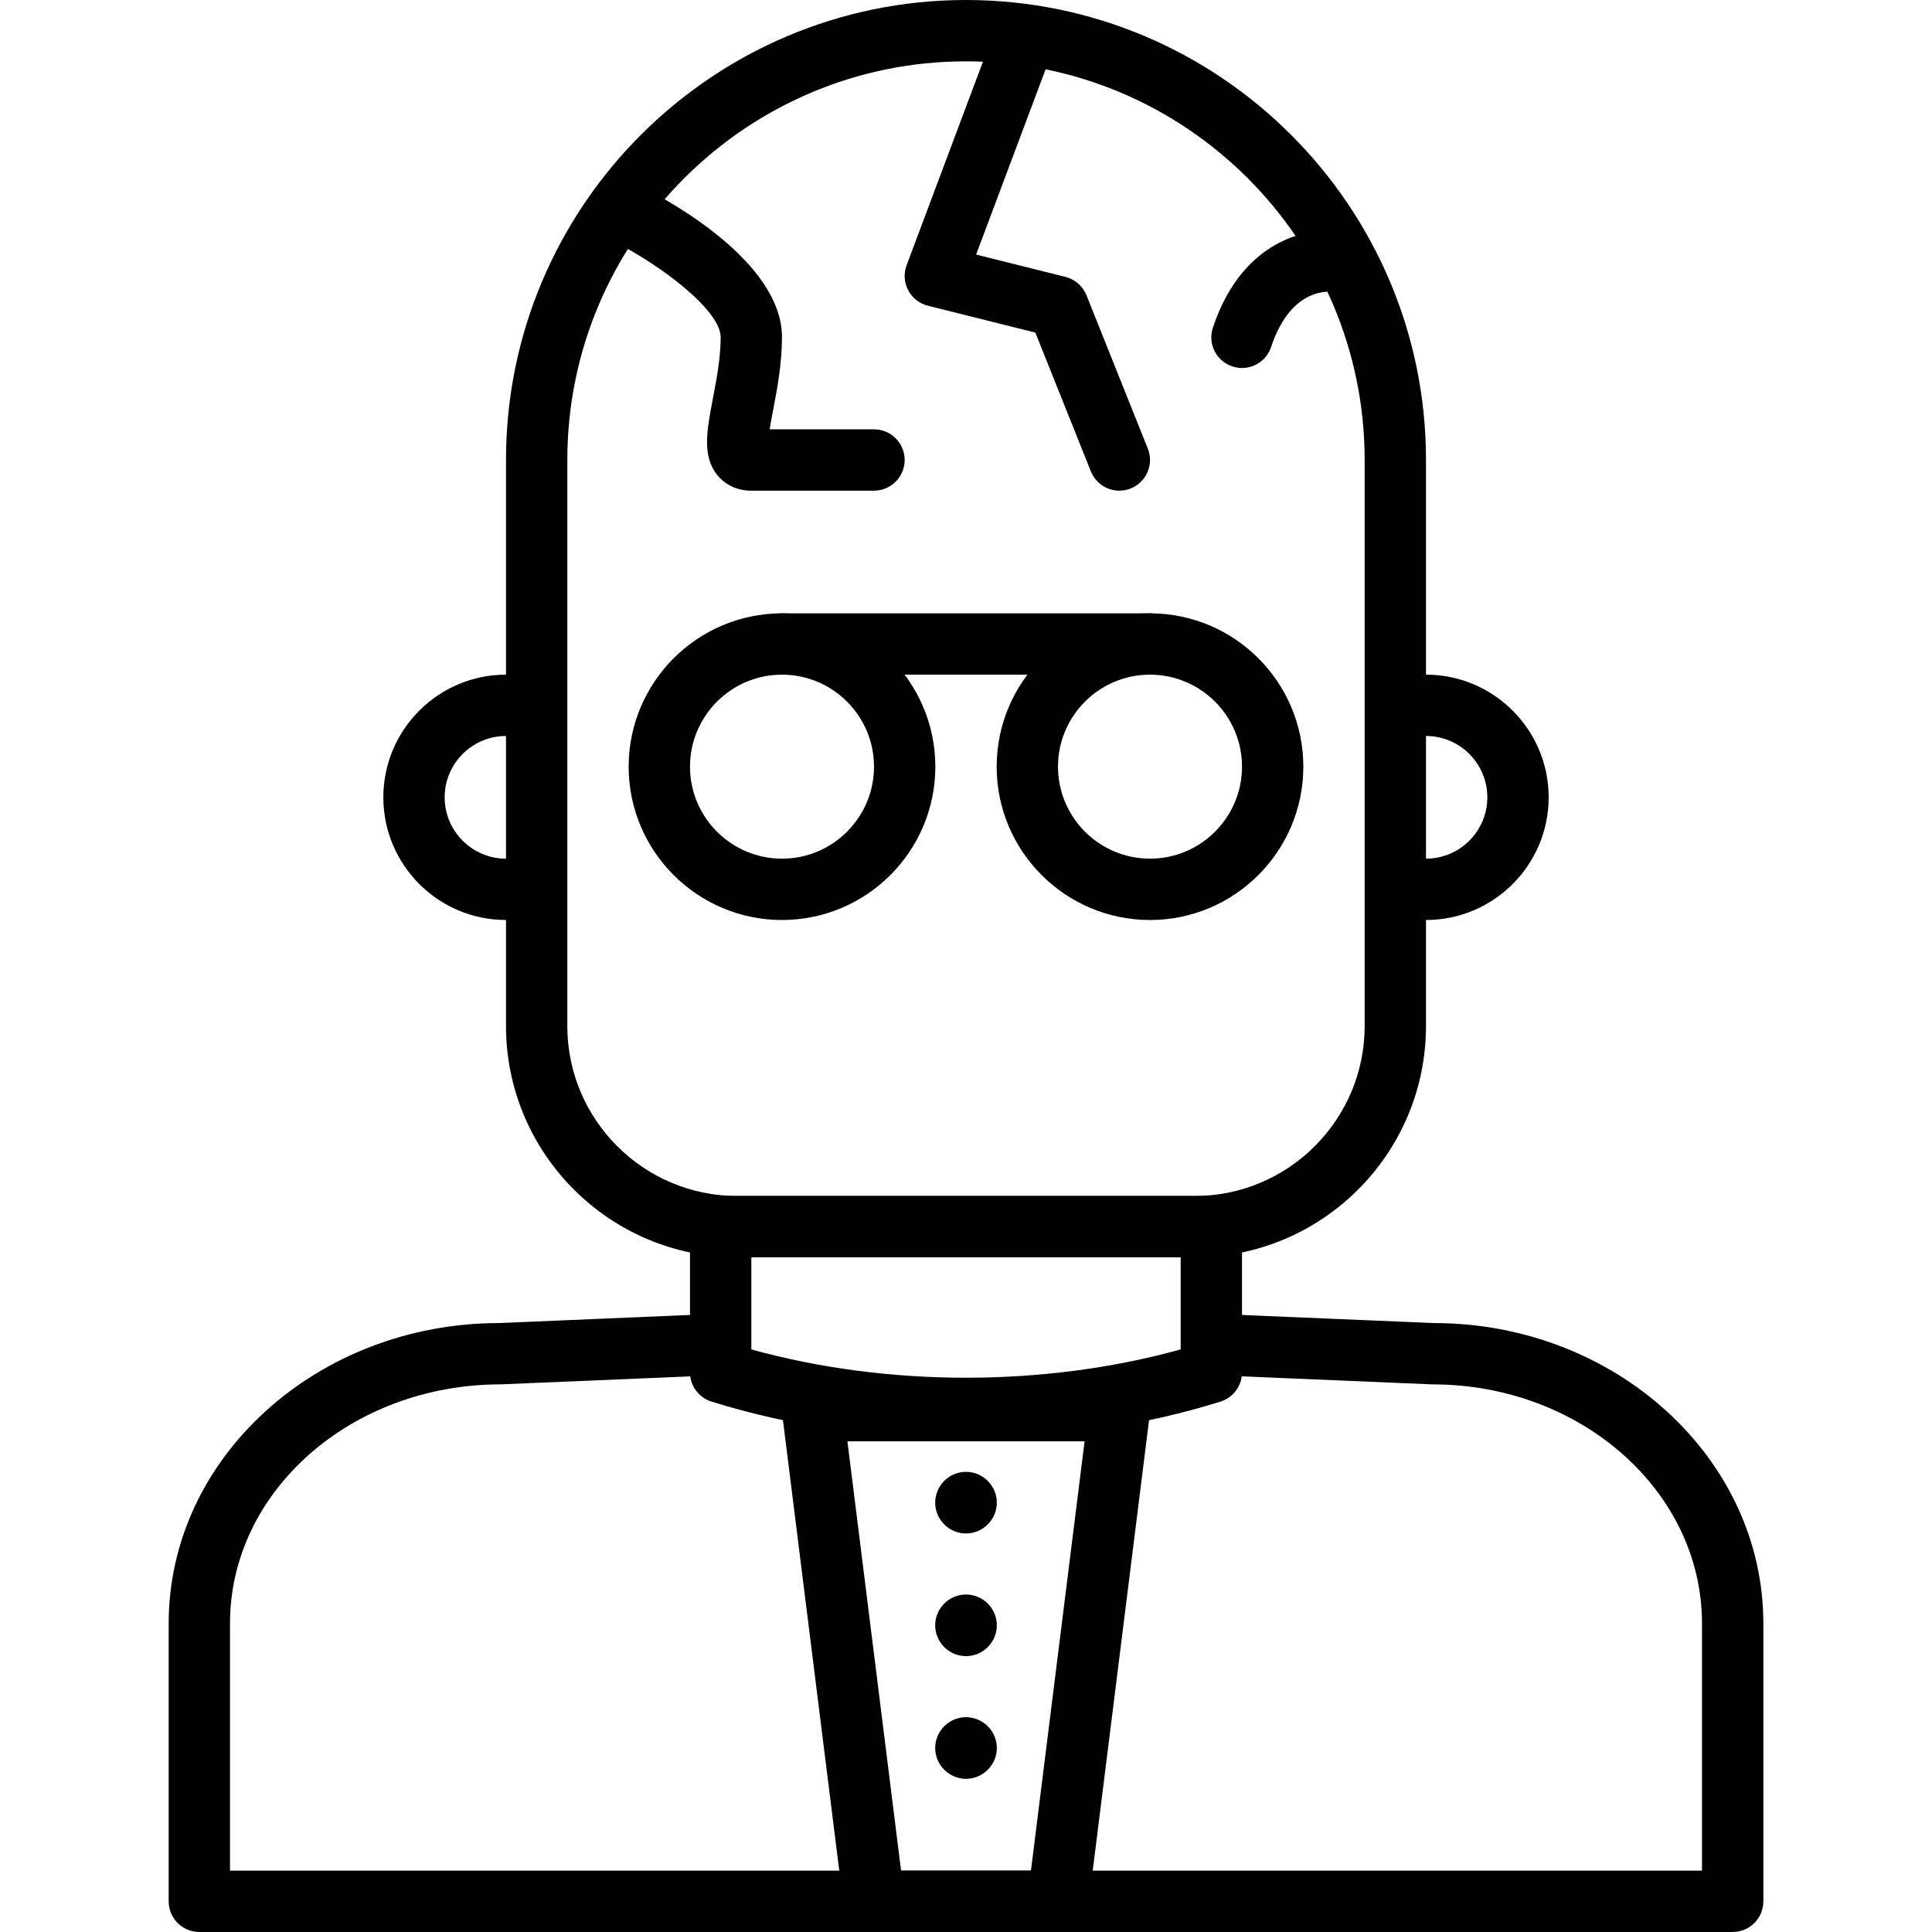 <?xml version="1.0" encoding="iso-8859-1"?>
<!-- Generator: Adobe Illustrator 19.0.0, SVG Export Plug-In . SVG Version: 6.00 Build 0)  -->
<svg version="1.1" id="Capa_1" xmlns="http://www.w3.org/2000/svg" xmlns:xlink="http://www.w3.org/1999/xlink" x="0px" y="0px"
	 viewBox="0 0 215.04 215.04" style="enable-background:new 0 0 215.04 215.04;" xml:space="preserve">
<g>
	<g>
		<path d="M58.793,95.573H56.32c-3.765,0-6.827-3.062-6.827-6.827s3.062-6.827,6.827-6.827h2.898c1.884,0,3.413-1.529,3.413-3.413
			c0-1.884-1.529-3.413-3.413-3.413H56.32c-7.528,0-13.653,6.125-13.653,13.653c0,7.528,6.125,13.653,13.653,13.653h2.473
			c1.886,0,3.413-1.529,3.413-3.413S60.677,95.573,58.793,95.573z"/>
	</g>
</g>
<g>
	<g>
		<path d="M158.72,75.093h-3.012c-1.884,0-3.413,1.529-3.413,3.413c0,1.884,1.529,3.413,3.413,3.413h3.012
			c3.765,0,6.827,3.062,6.827,6.827s-3.062,6.827-6.827,6.827h-2.592c-1.884,0-3.413,1.529-3.413,3.413s1.529,3.413,3.413,3.413
			h2.592c7.528,0,13.653-6.125,13.653-13.653C172.373,81.219,166.248,75.093,158.72,75.093z"/>
	</g>
</g>
<g>
	<g>
		<path d="M159.602,147.263c-0.002,0-0.005,0-0.007,0l-24.049-1.016c-0.048-0.003-0.097-0.003-0.147-0.003
			c-1.818,0-3.33,1.435-3.407,3.27c-0.08,1.884,1.382,3.476,3.267,3.555l24.192,1.019c16.534,0,29.988,11.933,29.988,26.6v27.525
			H25.6V180.69c0-14.667,13.454-26.6,30.133-26.604l23.938-1.012c1.884-0.08,3.347-1.671,3.267-3.555
			c-0.079-1.882-1.678-3.36-3.553-3.267l-23.794,1.009c-20.299,0-36.816,14.995-36.816,33.427v30.938
			c0,1.884,1.529,3.413,3.413,3.413h170.667c1.884,0,3.413-1.529,3.413-3.413v-30.94
			C196.267,162.256,179.758,147.263,159.602,147.263z"/>
	</g>
</g>
<g>
	<g>
		<path d="M134.827,133.12H80.213c-1.884,0-3.413,1.529-3.413,3.413v16.213c0,1.493,0.969,2.813,2.394,3.258
			c8.87,2.772,18.598,4.157,28.326,4.157c9.728,0,19.456-1.386,28.326-4.157c1.425-0.445,2.394-1.765,2.394-3.258v-16.213
			C138.24,134.649,136.711,133.12,134.827,133.12z M131.413,150.195c-15.143,4.202-32.643,4.202-47.787,0v-10.249h47.787V150.195z"
			/>
	</g>
</g>
<g>
	<g>
		<path d="M107.52,0c-28.232,0-51.2,22.968-51.2,51.2v62.998c0,14.198,11.552,25.749,25.75,25.749h50.901
			c14.198,0,25.748-11.551,25.748-25.749V51.2C158.72,22.968,135.752,0,107.52,0z M151.893,114.198
			c0,10.433-8.489,18.922-18.922,18.922H82.07c-10.435,0-18.924-8.487-18.924-18.922V51.2c0-24.467,19.905-44.373,44.373-44.373
			s44.373,19.907,44.373,44.373V114.198z"/>
	</g>
</g>
<g>
	<g>
		<path d="M87.04,68.267c-9.411,0-17.067,7.656-17.067,17.067S77.629,102.4,87.04,102.4s17.067-7.656,17.067-17.067
			S96.451,68.267,87.04,68.267z M87.04,95.573c-5.647,0-10.24-4.593-10.24-10.24c0-5.647,4.593-10.24,10.24-10.24
			c5.647,0,10.24,4.593,10.24,10.24C97.28,90.981,92.687,95.573,87.04,95.573z"/>
	</g>
</g>
<g>
	<g>
		<path d="M128,68.267c-9.411,0-17.067,7.656-17.067,17.067S118.589,102.4,128,102.4c9.411,0,17.067-7.656,17.067-17.067
			S137.411,68.267,128,68.267z M128,95.573c-5.647,0-10.24-4.593-10.24-10.24c0-5.647,4.593-10.24,10.24-10.24
			c5.647,0,10.24,4.593,10.24,10.24C138.24,90.981,133.647,95.573,128,95.573z"/>
	</g>
</g>
<g>
	<g>
		<path d="M128,68.267H87.04c-1.884,0-3.413,1.529-3.413,3.413c0,1.884,1.529,3.413,3.413,3.413H128
			c1.884,0,3.413-1.529,3.413-3.413S129.884,68.267,128,68.267z"/>
	</g>
</g>
<g>
	<g>
		<path d="M127.145,154.754c-0.647-0.734-1.58-1.154-2.558-1.154H90.453c-0.978,0-1.911,0.42-2.558,1.154
			c-0.649,0.734-0.949,1.712-0.828,2.683l6.827,54.613c0.213,1.708,1.664,2.99,3.386,2.99h20.48c1.722,0,3.173-1.282,3.386-2.99
			l6.827-54.613C128.096,156.464,127.793,155.488,127.145,154.754z M114.748,208.213h-14.454l-5.973-47.787h26.4L114.748,208.213z"
			/>
	</g>
</g>
<g>
	<g>
		<path d="M107.52,163.823c-1.886,0-3.43,1.544-3.43,3.43s1.546,3.43,3.43,3.43s3.432-1.545,3.432-3.43
			S109.406,163.823,107.52,163.823z"/>
	</g>
</g>
<g>
	<g>
		<path d="M107.52,177.476c-1.886,0-3.43,1.544-3.43,3.43s1.546,3.43,3.43,3.43s3.432-1.545,3.432-3.43
			S109.406,177.476,107.52,177.476z"/>
	</g>
</g>
<g>
	<g>
		<path d="M107.52,191.13c-1.886,0-3.43,1.545-3.43,3.43c0,1.886,1.546,3.43,3.43,3.43s3.432-1.545,3.432-3.43
			C110.952,192.674,109.406,191.13,107.52,191.13z"/>
	</g>
</g>
<g>
	<g>
		<path d="M127.756,49.932l-6.827-17.067c-0.408-1.017-1.278-1.778-2.342-2.045l-9.941-2.485l8.494-22.646
			c0.662-1.765-0.234-3.732-1.999-4.395c-1.766-0.664-3.731,0.23-4.395,1.997L100.91,29.52c-0.341,0.911-0.278,1.925,0.176,2.785
			c0.451,0.862,1.249,1.49,2.193,1.725l11.96,2.99l6.178,15.445c0.534,1.335,1.816,2.147,3.171,2.147
			c0.422,0,0.85-0.077,1.266-0.244C127.604,53.668,128.456,51.681,127.756,49.932z"/>
	</g>
</g>
<g>
	<g>
		<path d="M97.28,47.785H85.664c0.111-0.695,0.263-1.488,0.391-2.157c0.439-2.295,0.983-5.152,0.983-8.083
			c0-8.504-12.943-15.409-15.539-16.707c-1.684-0.841-3.734-0.159-4.577,1.526c-0.845,1.686-0.162,3.736,1.522,4.581
			c4.934,2.476,11.769,7.538,11.769,10.602c0,2.284-0.459,4.683-0.864,6.801c-0.688,3.604-1.231,6.451,0.531,8.581
			c0.898,1.085,2.227,1.684,3.746,1.684H97.28c1.884,0,3.413-1.531,3.413-3.415S99.164,47.785,97.28,47.785z"/>
	</g>
</g>
<g>
	<g>
		<path d="M150.407,25.882c-3.802-0.905-11.924,0.138-15.406,10.585c-0.596,1.789,0.37,3.721,2.159,4.318
			c0.358,0.119,0.724,0.176,1.08,0.176c1.43,0,2.761-0.903,3.236-2.335c2.243-6.729,6.538-6.26,7.397-6.091
			c1.816,0.406,3.63-0.724,4.064-2.541C153.373,28.158,152.241,26.319,150.407,25.882z"/>
	</g>
</g>
<g>
</g>
<g>
</g>
<g>
</g>
<g>
</g>
<g>
</g>
<g>
</g>
<g>
</g>
<g>
</g>
<g>
</g>
<g>
</g>
<g>
</g>
<g>
</g>
<g>
</g>
<g>
</g>
<g>
</g>
</svg>

